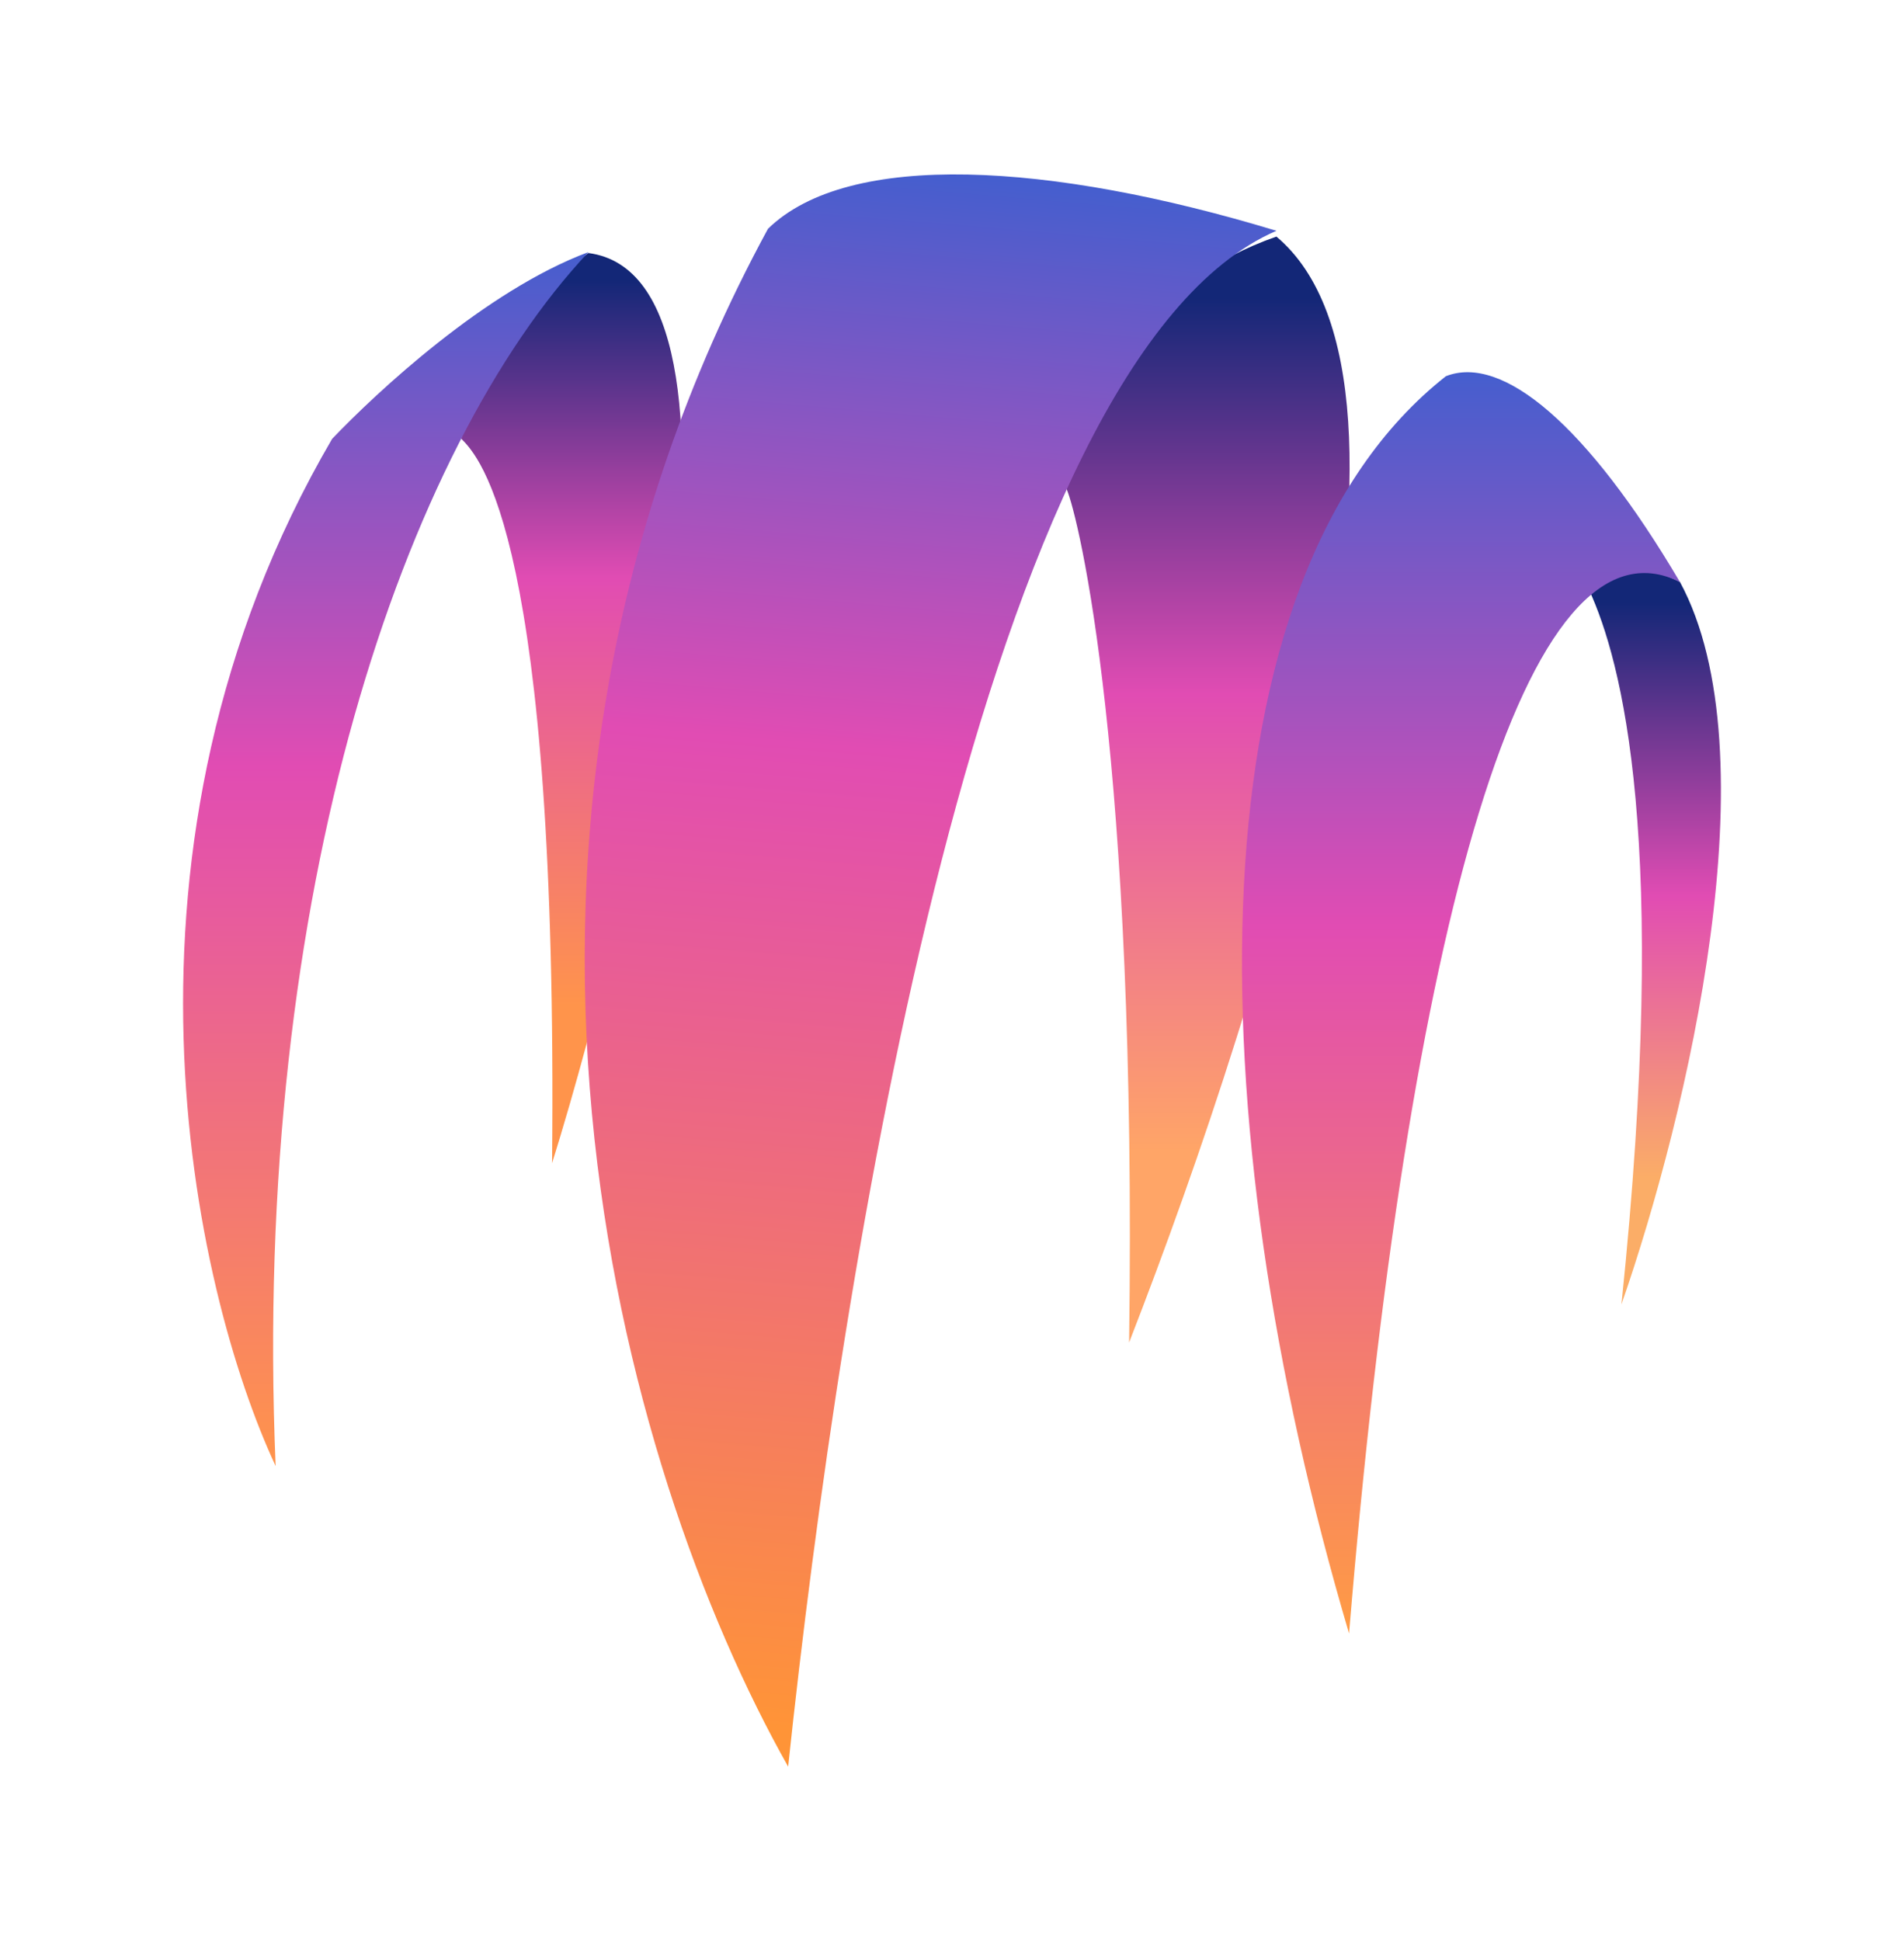 <svg width="52" height="53" viewBox="0 0 52 53" fill="none" xmlns="http://www.w3.org/2000/svg">
<g filter="url(#filter0_d_767_712)">
<path d="M12.598 11.979C13.149 9.609 15.133 7.57 16.07 6.909C21.139 7.57 17.539 23.845 15.078 31.761C15.243 14.679 13.094 12.475 12.598 11.979Z" fill="url(#paint0_linear_767_712)"/>
<path d="M9.071 11.982C2.569 23.113 5.269 35.181 7.528 40.03C6.867 24.325 11.059 12.227 16.074 6.882C13.263 7.929 10.283 10.714 9.071 11.982Z" fill="url(#paint1_linear_767_712)"/>
<g filter="url(#filter1_d_767_712)">
<path d="M29.129 13.191C29.896 10.232 31.388 7.515 34.86 6.303C39.709 10.38 34.694 26.581 30.837 36.5C31.057 20.52 29.459 13.962 29.129 13.191Z" fill="url(#paint2_linear_767_712)"/>
</g>
<path d="M20.974 6.247C11.992 22.779 16.951 40.136 21.525 48.237C22.958 34.736 26.815 9.774 34.86 6.302C28.689 4.429 23.178 4.098 20.974 6.247Z" fill="url(#paint3_linear_767_712)"/>
<path d="M43.401 16.11C44.195 15.185 45.385 15.633 45.881 15.89C48.416 20.574 46.101 30.383 44.283 35.617C45.605 22.888 44.283 18.039 43.401 16.11Z" fill="url(#paint4_linear_767_712)"/>
<path d="M39.489 10.272C32.49 15.783 32.656 30.44 36.844 44.602C38.442 25.206 41.693 13.799 45.881 15.893C43.346 11.595 41.032 9.666 39.489 10.272Z" fill="url(#paint5_linear_767_712)"/>
</g>
<defs>
<filter id="filter0_d_767_712" x="0.692" y="0.455" width="50.615" height="52.09" filterUnits="userSpaceOnUse" color-interpolation-filters="sRGB">
<feFlood flood-opacity="0" result="BackgroundImageFix"/>
<feColorMatrix in="SourceAlpha" type="matrix" values="0 0 0 0 0 0 0 0 0 0 0 0 0 0 0 0 0 0 127 0" result="hardAlpha"/>
<feOffset/>
<feGaussianBlur stdDeviation="2.154"/>
<feComposite in2="hardAlpha" operator="out"/>
<feColorMatrix type="matrix" values="0 0 0 0 1 0 0 0 0 1 0 0 0 0 1 0 0 0 0.15 0"/>
<feBlend mode="normal" in2="BackgroundImageFix" result="effect1_dropShadow_767_712"/>
<feBlend mode="normal" in="SourceGraphic" in2="effect1_dropShadow_767_712" result="shape"/>
</filter>
<filter id="filter1_d_767_712" x="28.972" y="6.303" width="8.044" height="30.512" filterUnits="userSpaceOnUse" color-interpolation-filters="sRGB">
<feFlood flood-opacity="0" result="BackgroundImageFix"/>
<feColorMatrix in="SourceAlpha" type="matrix" values="0 0 0 0 0 0 0 0 0 0 0 0 0 0 0 0 0 0 127 0" result="hardAlpha"/>
<feOffset dy="0.157"/>
<feGaussianBlur stdDeviation="0.079"/>
<feComposite in2="hardAlpha" operator="out"/>
<feColorMatrix type="matrix" values="0 0 0 0 0 0 0 0 0 0 0 0 0 0 0 0 0 0 0.25 0"/>
<feBlend mode="normal" in2="BackgroundImageFix" result="effect1_dropShadow_767_712"/>
<feBlend mode="normal" in="SourceGraphic" in2="effect1_dropShadow_767_712" result="shape"/>
</filter>
<linearGradient id="paint0_linear_767_712" x1="15.615" y1="6.909" x2="15.615" y2="31.761" gradientUnits="userSpaceOnUse">
<stop offset="0.03" stop-color="#132777"/>
<stop offset="0.357" stop-color="#E14CB3"/>
<stop offset="0.827" stop-color="#FF944B"/>
</linearGradient>
<linearGradient id="paint1_linear_767_712" x1="10.535" y1="6.857" x2="10.535" y2="40.03" gradientUnits="userSpaceOnUse">
<stop stop-color="#455ECE"/>
<stop offset="0.424" stop-color="#E14CB3"/>
<stop offset="1" stop-color="#FF944B"/>
</linearGradient>
<linearGradient id="paint2_linear_767_712" x1="32.994" y1="6.303" x2="32.994" y2="36.5" gradientUnits="userSpaceOnUse">
<stop offset="0.055" stop-color="#132777"/>
<stop offset="0.414" stop-color="#E14CB3"/>
<stop offset="0.827" stop-color="#FFA567"/>
</linearGradient>
<linearGradient id="paint3_linear_767_712" x1="25.415" y1="4.763" x2="21.807" y2="47.248" gradientUnits="userSpaceOnUse">
<stop stop-color="#455ECE"/>
<stop offset="0.37" stop-color="#E14CB3"/>
<stop offset="1" stop-color="#FF9437"/>
</linearGradient>
<linearGradient id="paint4_linear_767_712" x1="45.2" y1="15.553" x2="45.2" y2="35.617" gradientUnits="userSpaceOnUse">
<stop offset="0.045" stop-color="#132777"/>
<stop offset="0.444" stop-color="#E14CB3"/>
<stop offset="0.827" stop-color="#FBAD67"/>
</linearGradient>
<linearGradient id="paint5_linear_767_712" x1="39.9" y1="10.163" x2="39.9" y2="44.602" gradientUnits="userSpaceOnUse">
<stop stop-color="#455ECE"/>
<stop offset="0.439" stop-color="#E14CB3"/>
<stop offset="1" stop-color="#FF9B44"/>
</linearGradient>
</defs>
</svg>
